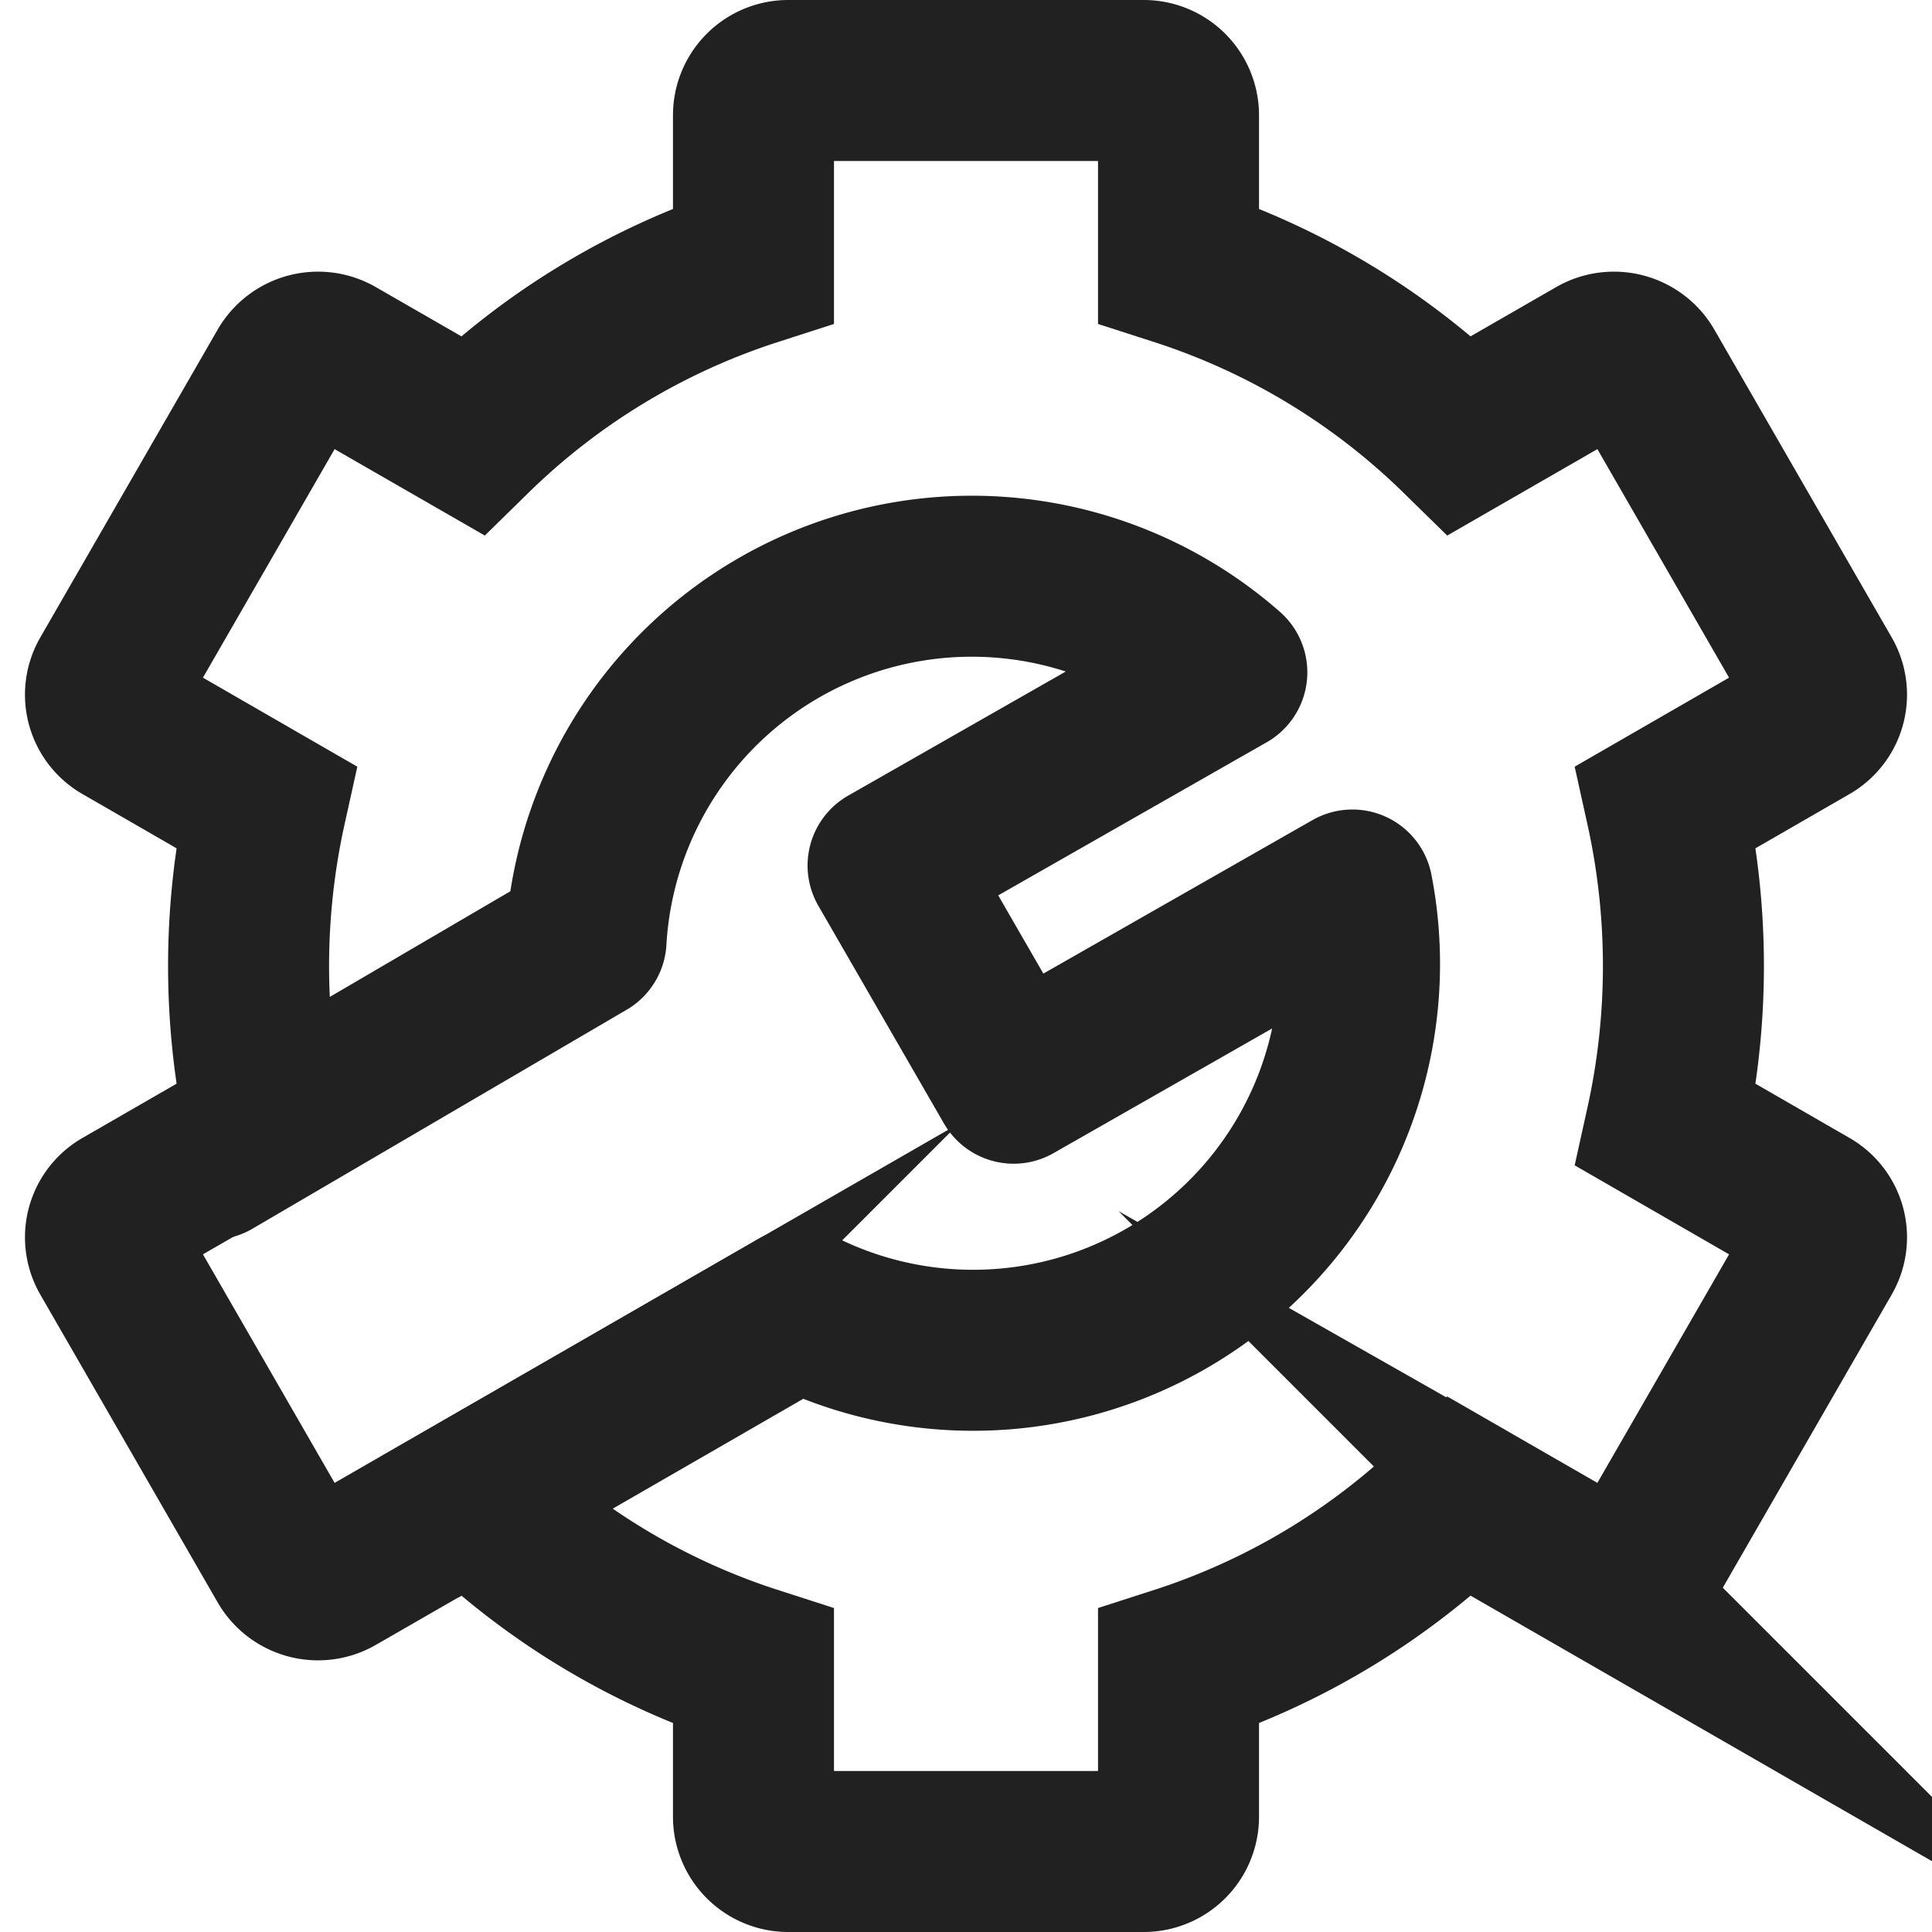 <!-- Copyright (c) 2023 Jan Stehno -->
<svg xmlns="http://www.w3.org/2000/svg" viewBox="0 0 30 30">
    <path
        d="M28.09,18.75l-2.22-1.28a11.43,11.43,0,0,0,0-4.94l2.22-1.28a.53.53,0,0,0,.2-.73L25.53,5.73a.55.55,0,0,0-.74-.19L22.67,6.76A11.11,11.11,0,0,0,18.3,4.12V1.79a.54.54,0,0,0-.54-.54H12.24a.54.54,0,0,0-.54.54V4.12A11.11,11.11,0,0,0,7.33,6.76L5.21,5.54a.55.55,0,0,0-.74.19L1.71,10.52a.53.53,0,0,0,.2.73l2.22,1.28a11.43,11.43,0,0,0,0,4.94L1.91,18.75a.53.53,0,0,0-.2.73l2.76,4.79a.55.55,0,0,0,.74.19l2.12-1.22a11.11,11.11,0,0,0,4.37,2.64v2.33a.54.54,0,0,0,.54.54h5.52a.54.54,0,0,0,.54-.54V25.88a11.11,11.11,0,0,0,4.37-2.64l2.12,1.22a.55.55,0,0,0,.74-.19l2.76-4.79A.53.53,0,0,0,28.09,18.75Z"
        fill="none" stroke="#212121" stroke-miterlimit="10" stroke-width="2.5" />
    <path
        d="M6.59,23.67l5.81-3.35A6,6,0,0,0,21,13.82l-5.26,3-1.95-3.38,5.26-3A6,6,0,0,0,9.1,14.6L3.29,18"
        fill="none" stroke="#212121" stroke-linecap="round" stroke-linejoin="round"
        stroke-width="2.5" />
    <rect width="30" height="30" fill="none" />
</svg>